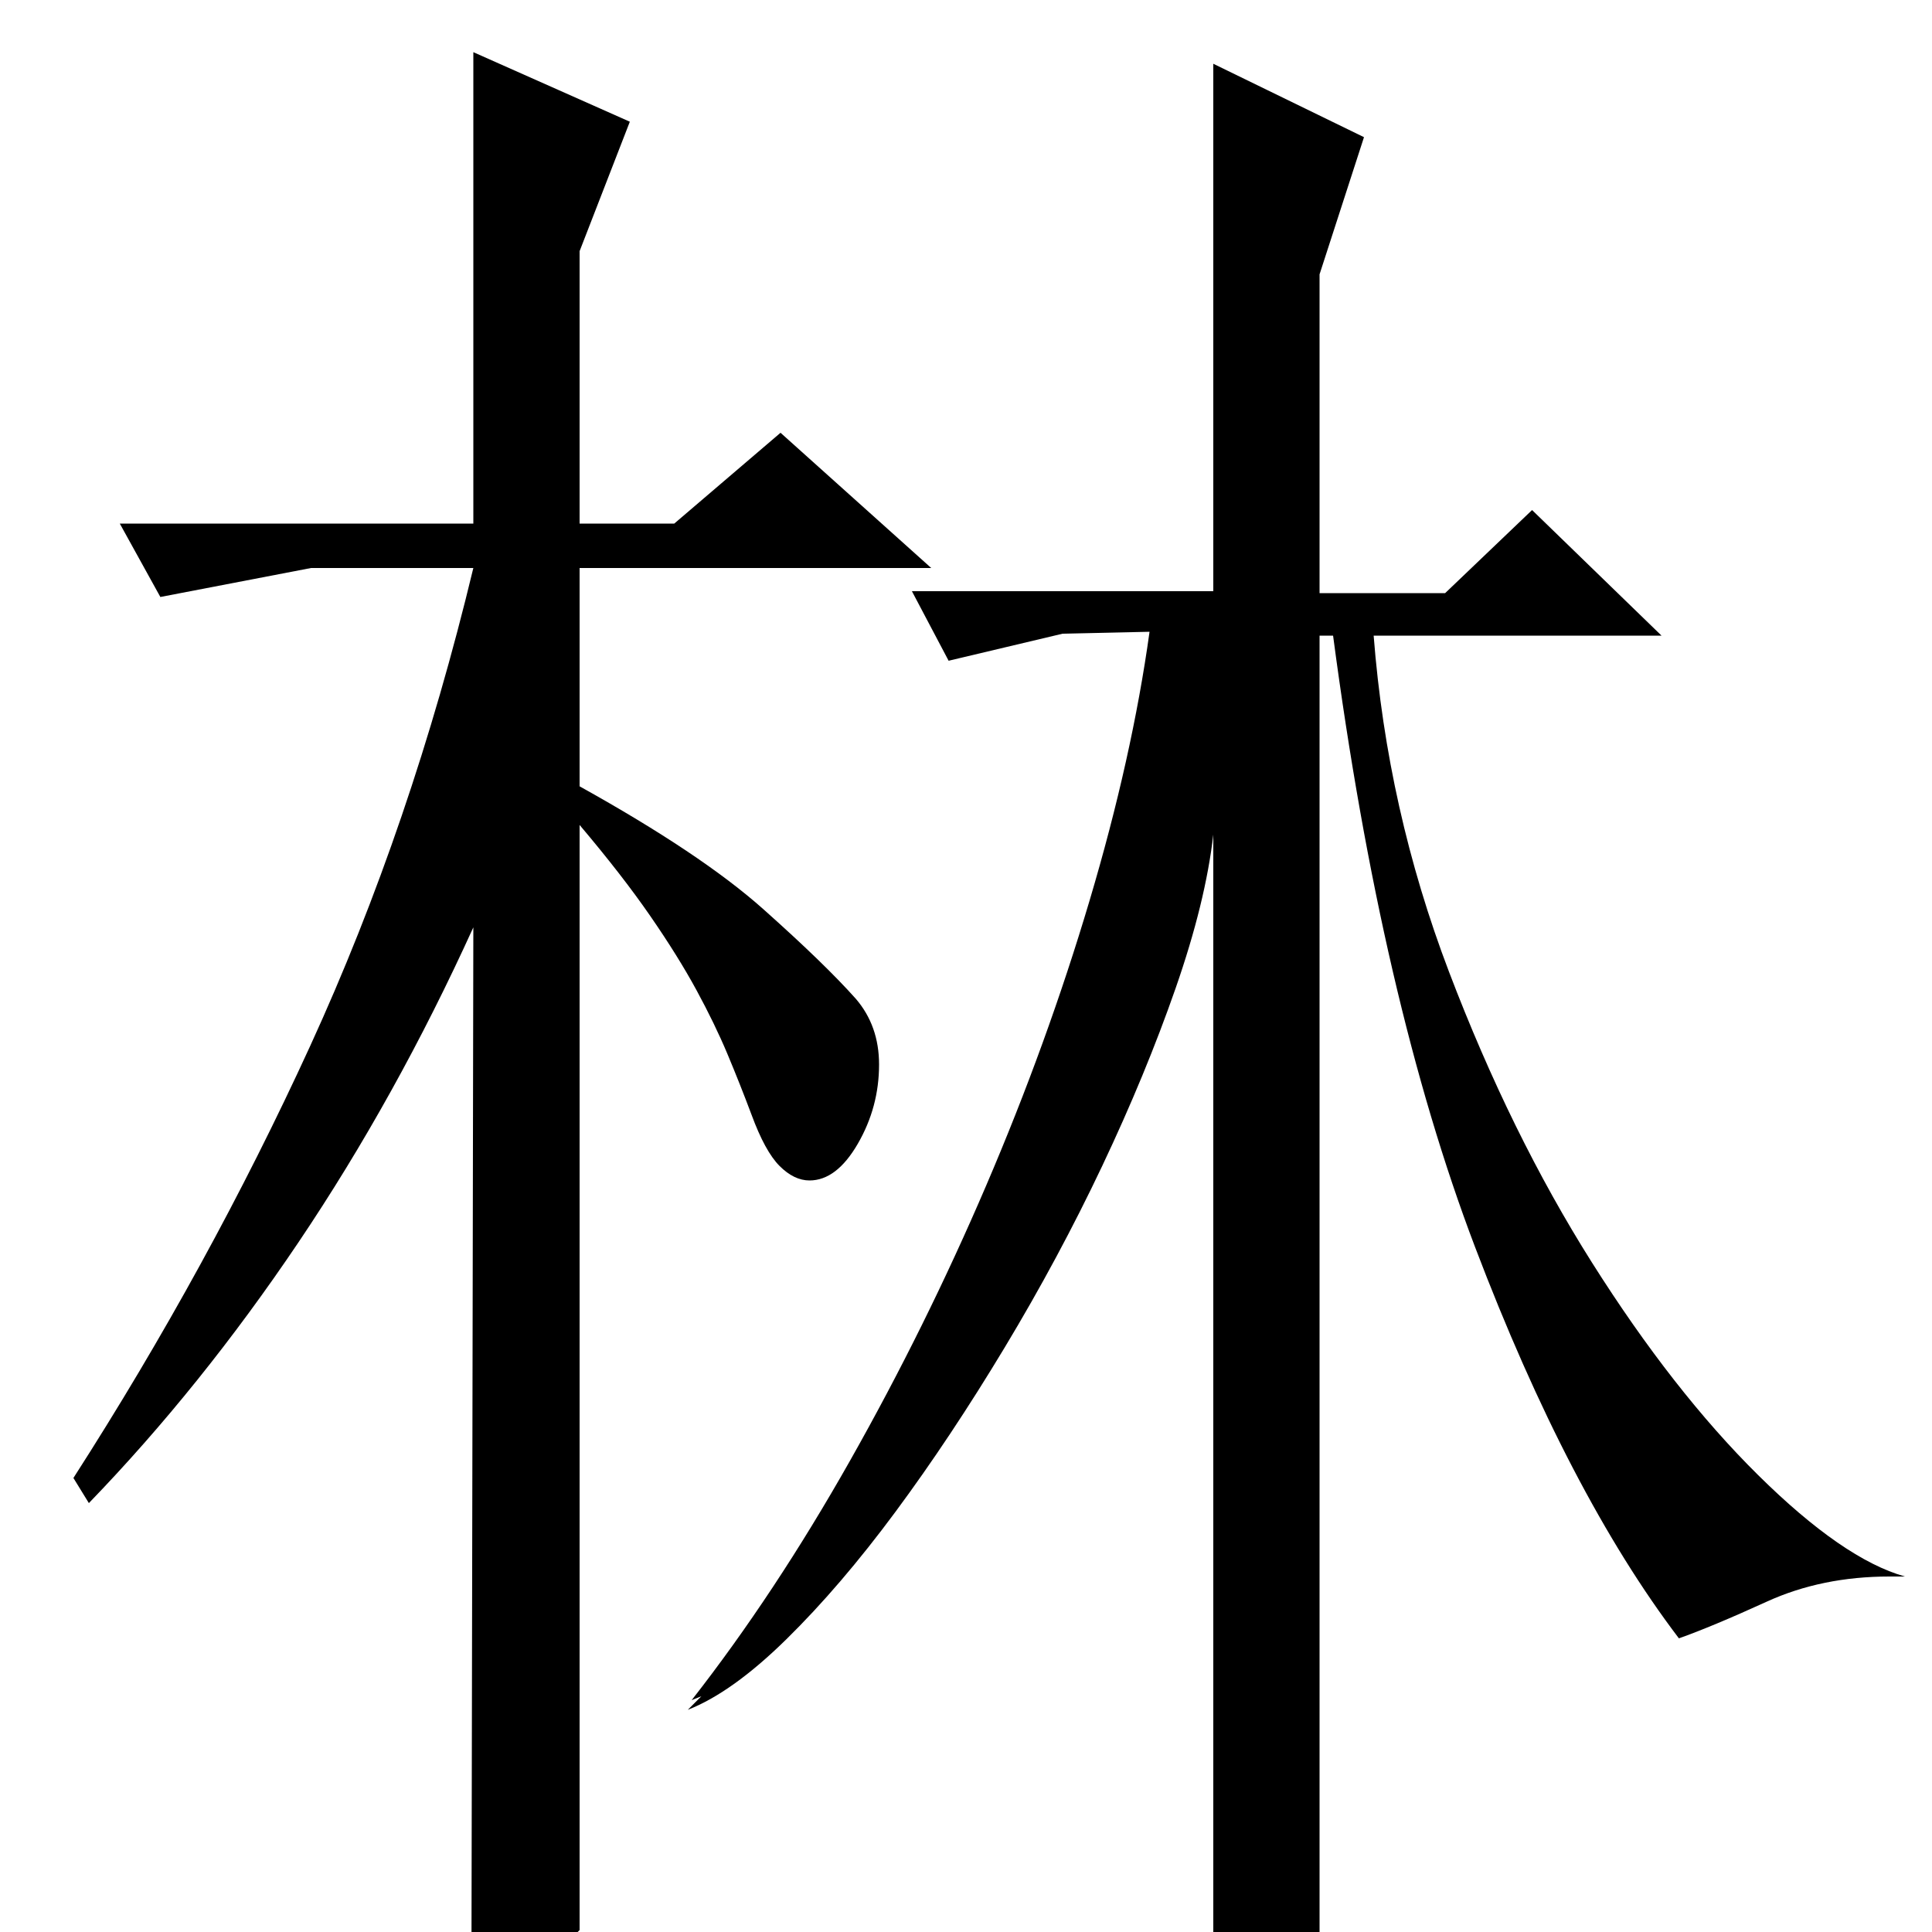 <?xml version="1.0" standalone="no"?>
<!DOCTYPE svg PUBLIC "-//W3C//DTD SVG 1.1//EN" "http://www.w3.org/Graphics/SVG/1.1/DTD/svg11.dtd" >
<svg xmlns="http://www.w3.org/2000/svg" xmlns:xlink="http://www.w3.org/1999/xlink" version="1.1" viewBox="0 -200 1000 1000">
  <g transform="matrix(1 0 0 -1 0 800)">
   <path fill="currentColor"
d="M363 122l-7 -7q23 9 51 36.5t56.5 66t56.5 85t50.5 94t38 92t19.5 79.5v-595q5 0 21.5 3t33.5 22v673h7q25 -189 73.5 -316.5t105.5 -202.5q17 6 45.5 19t63.5 13h8q-32 9 -76 52.5t-86 110t-74 150.5t-39 174h149l-67 65l-45 -43h-65v165l23 71l-78 38v-273h-156l19 -36
l59 14l45 1q-9 -65 -31 -139t-53.5 -147.5t-70.5 -142.5t-82 -124zM300 1l-10 -10t-9.5 -7t-14 -6t-22.5 -6l1 548q-40 -88 -90.5 -163t-108.5 -135l-8 13q70 109 122.5 223.5t84.5 247.5h-84l-78 -15l-21 38h183v244l81 -36l-26 -67v-141h49l55 47l78 -70h-182v-113
q63 -35 95 -63.5t48 -46.5q12 -14 12 -34q0 -22 -11 -41t-25 -19q-8 0 -15.5 7.5t-14.5 26.5q-6 16 -12.5 31.5t-16 33t-24 38.5t-36.5 47v-572z" />
  </g>

</svg>
